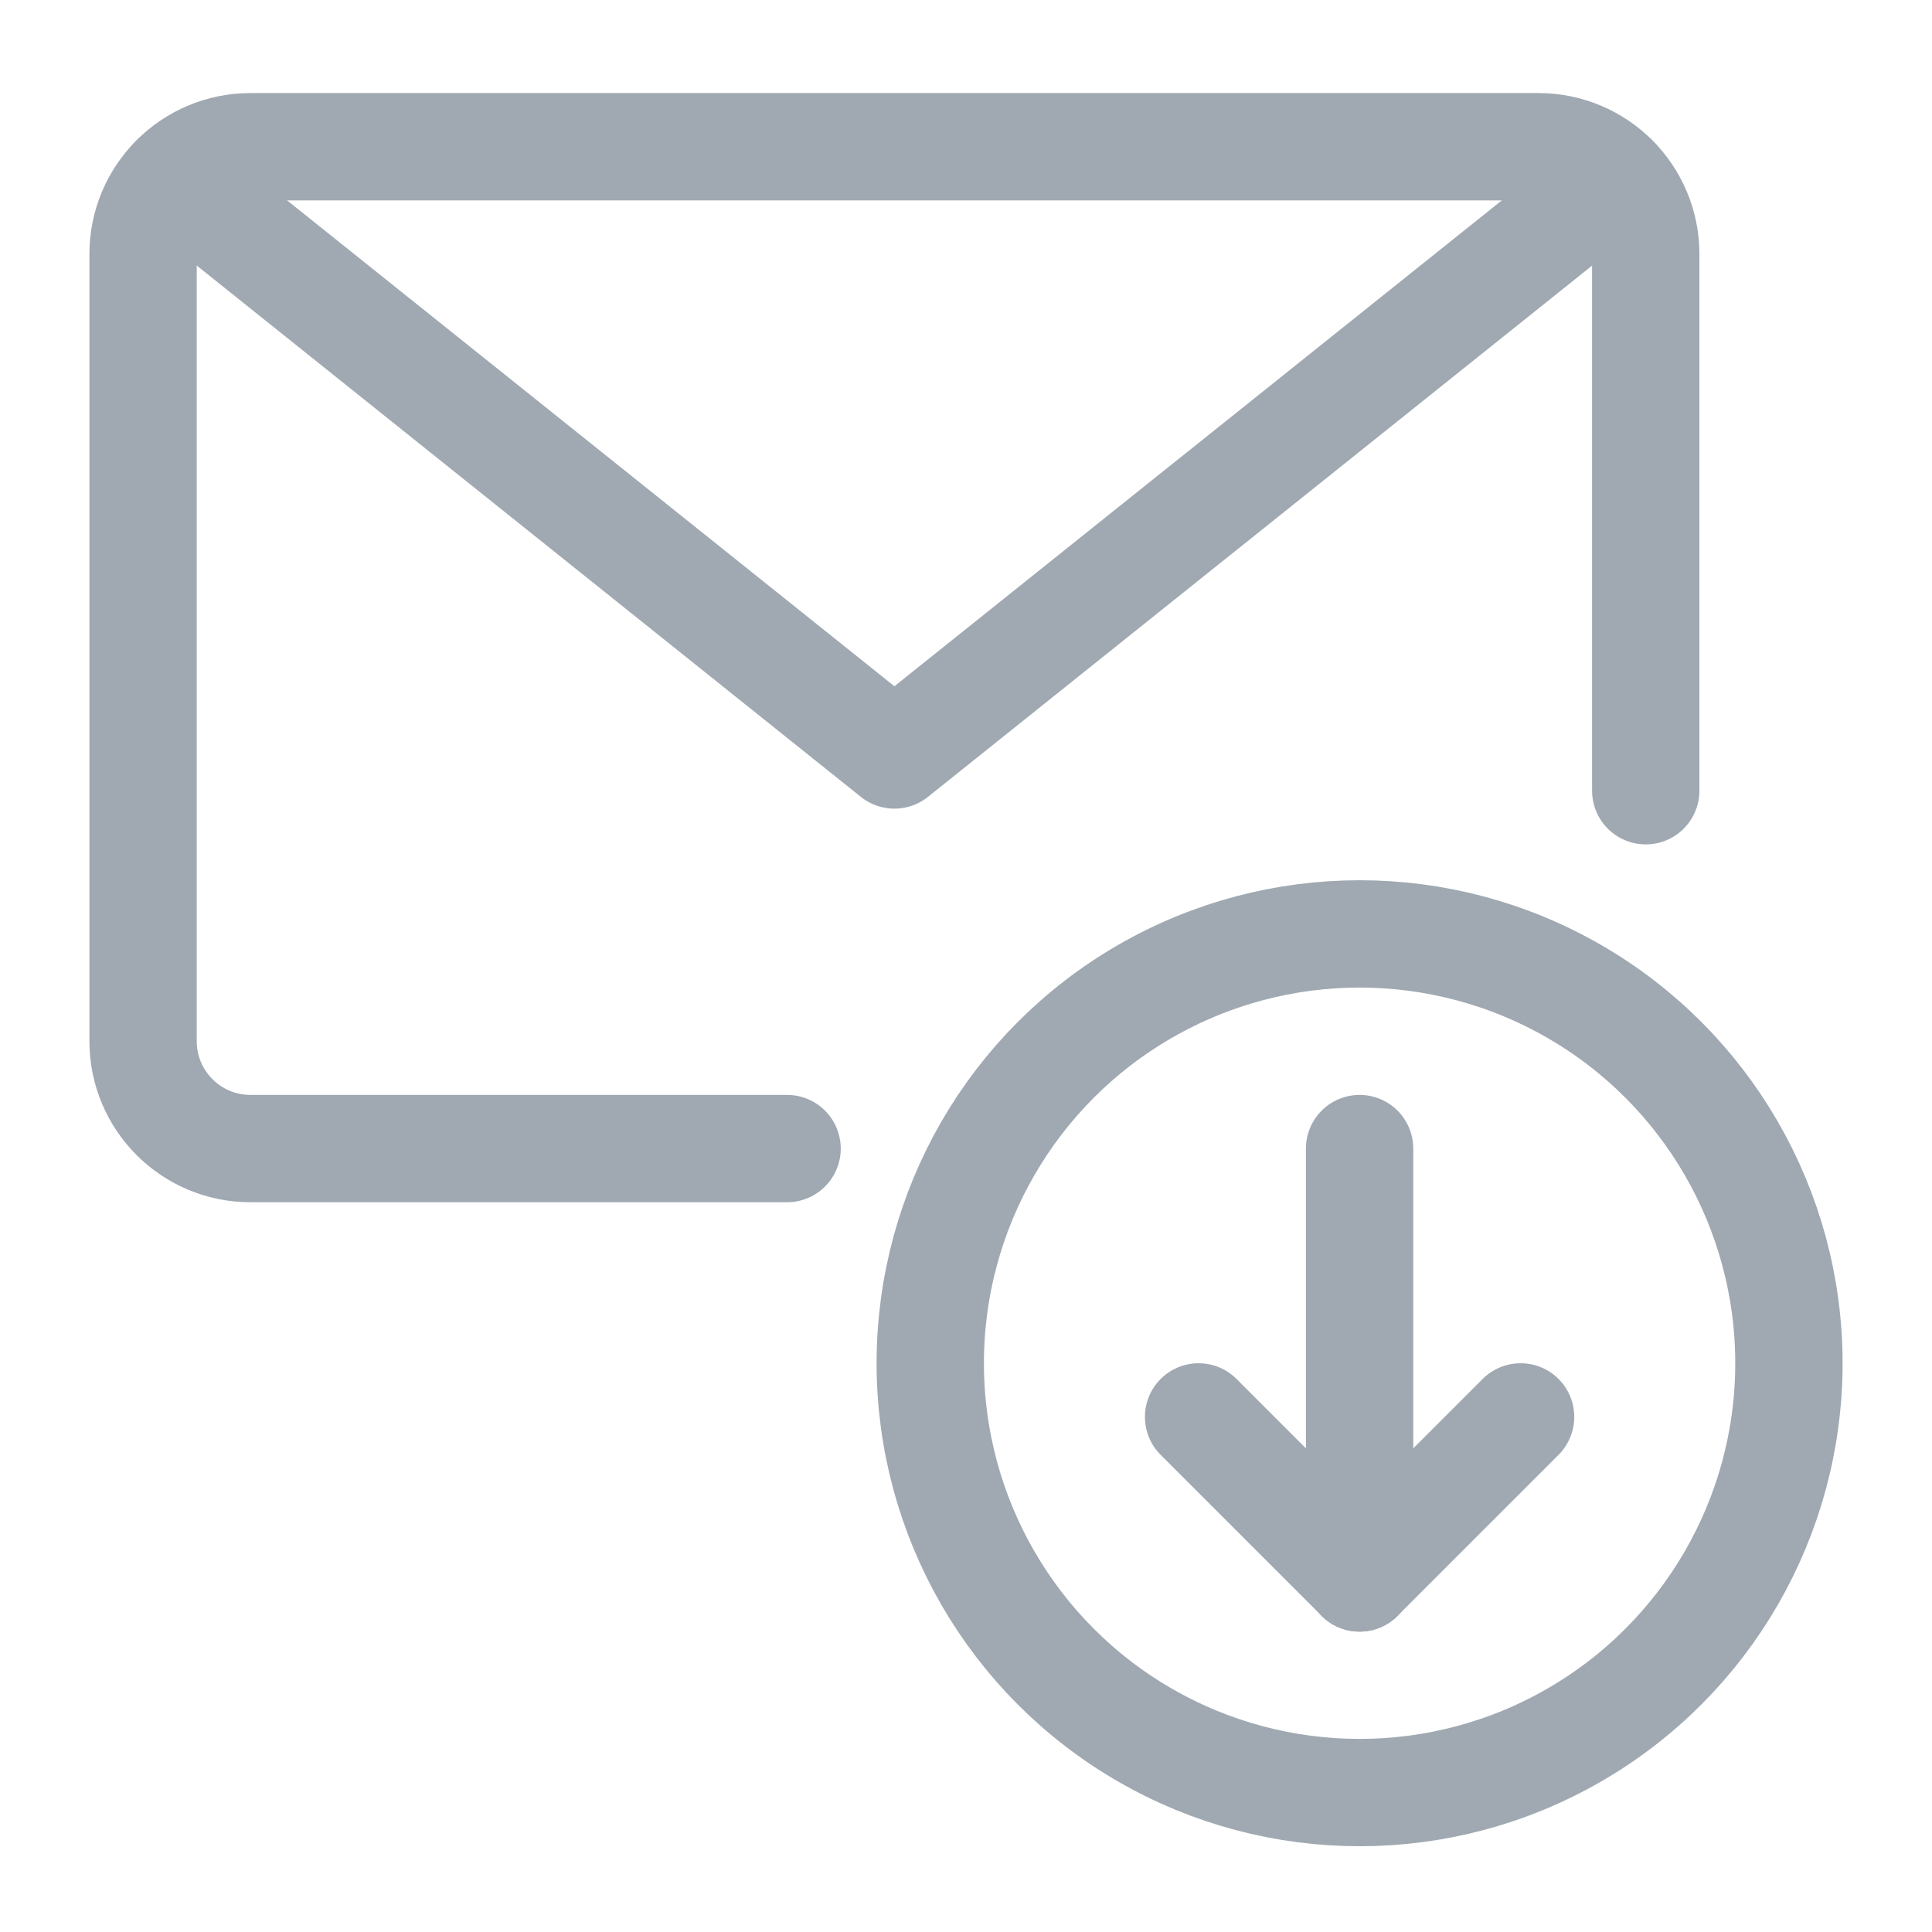 <?xml version="1.0" encoding="UTF-8"?>
<svg width="18px" height="18px" viewBox="0 0 18 18" version="1.1" xmlns="http://www.w3.org/2000/svg" xmlns:xlink="http://www.w3.org/1999/xlink">
    <!-- Generator: Sketch 53.2 (72643) - https://sketchapp.com -->
    <title>email-action-download_1</title>
    <desc>Created with Sketch.</desc>
    <g id="Page-1" stroke="none" stroke-width="1" fill="none" fill-rule="evenodd" stroke-linecap="round" stroke-linejoin="round">
        <g id="main" transform="translate(-32, -434)" stroke="#A0A9B2">
            <g id="left">
                <g id="menu" transform="translate(30, 242.632)">
                    <g id="3" transform="translate(3, 189.402)">
                        <g id="Group" transform="translate(0, 3)">
                            <g id="email-action-download_1">
                                <circle id="Oval" cx="11.667" cy="11.667" r="4"></circle>
                                <path d="M11.667,9.667 L11.667,13.667" id="Shape"></path>
                                <path d="M11.667,13.667 L10.167,12.167" id="Shape"></path>
                                <path d="M11.667,13.667 L13.167,12.167" id="Shape"></path>
                                <path d="M6.333,9.667 L1.333,9.667 C0.781,9.667 0.333,9.219 0.333,8.667 L0.333,1.333 C0.333,0.781 0.781,0.333 1.333,0.333 L13.333,0.333 C13.886,0.333 14.333,0.781 14.333,1.333 L14.333,6.333" id="Shape"></path>
                                <polyline id="Shape" points="14.045 0.631 7.333 6 0.622 0.631"></polyline>
                            </g>
                        </g>
                    </g>
                </g>
            </g>
        </g>
    </g>
</svg>